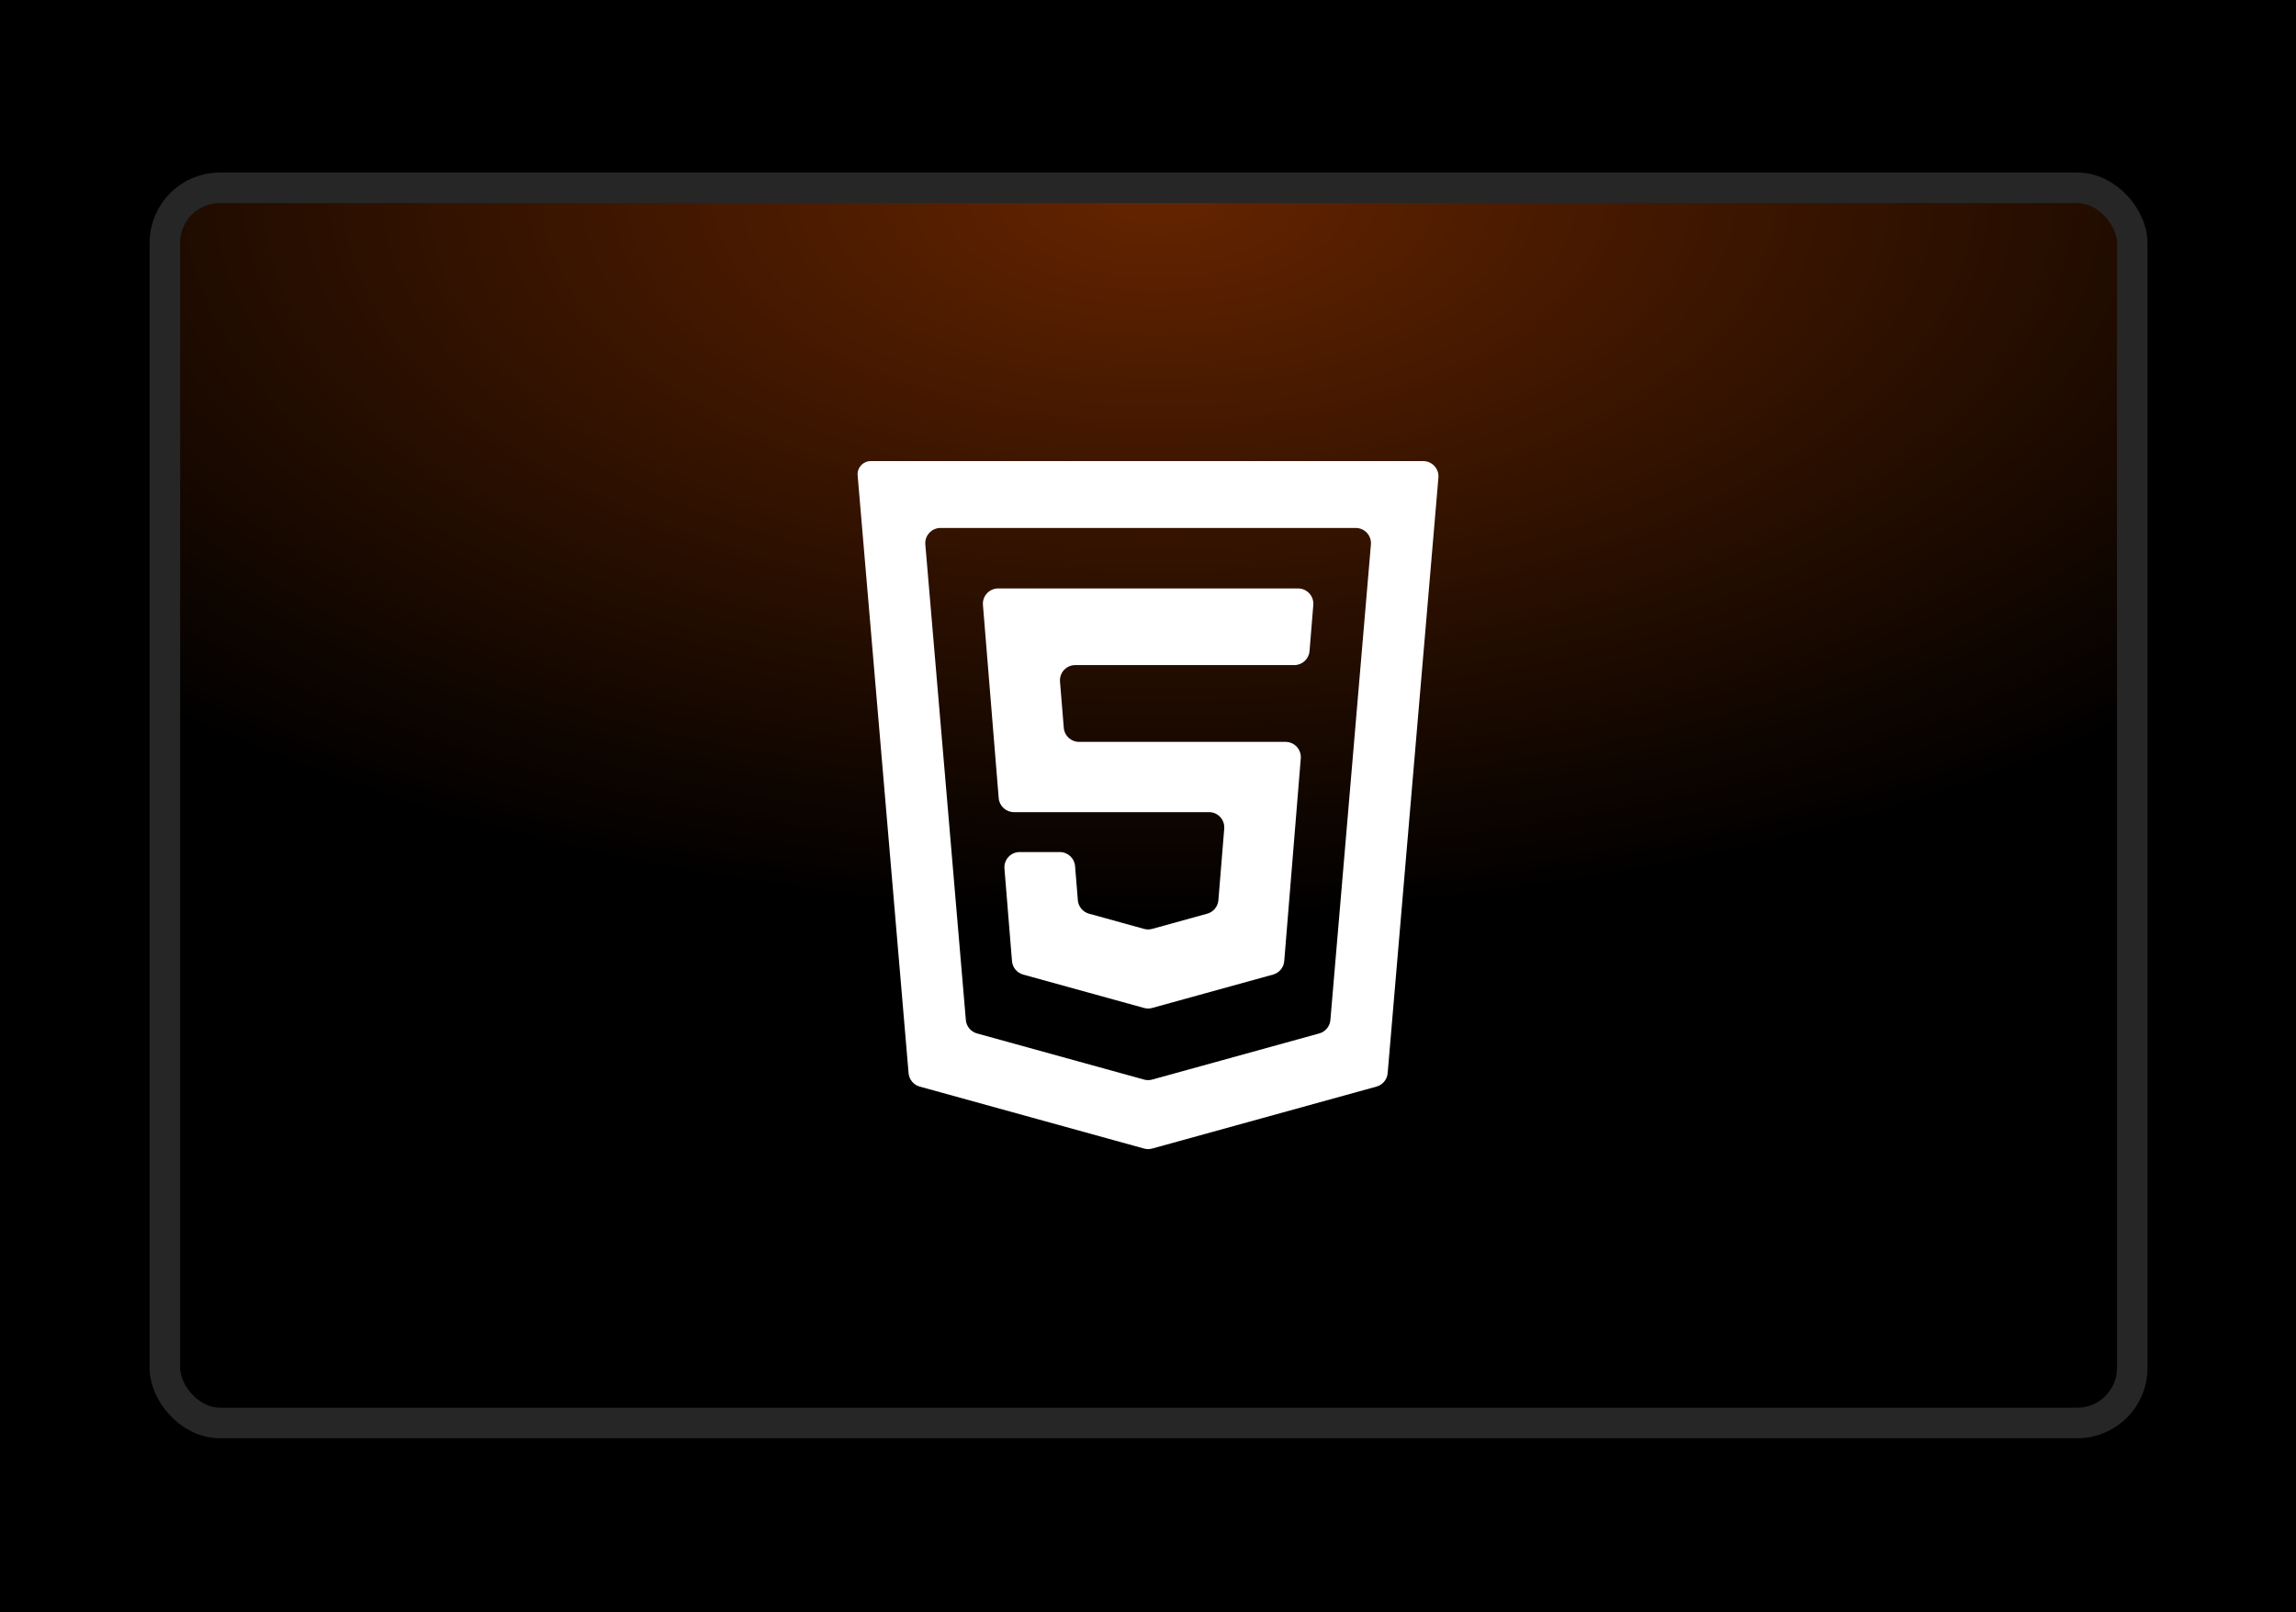 <svg width="1504" height="1056" viewBox="0 0 1504 1056" fill="none" xmlns="http://www.w3.org/2000/svg">
<rect width="1504" height="1056" fill="black"/>
<rect x="108" y="123" width="1288.73" height="809" rx="36" fill="url(#paint0_radial_300_54)" stroke="#262626" stroke-width="20"/>
<path d="M701.341 531.919H715.78H791.967C797.811 531.919 802.41 536.908 801.934 542.732L798.109 589.604C797.767 593.787 794.85 597.312 790.805 598.429L754.742 608.394C752.999 608.875 751.158 608.875 749.416 608.394L713.352 598.429C709.307 597.312 706.39 593.787 706.048 589.605L704.222 567.254C703.798 562.065 699.463 558.069 694.256 558.069H667.934C662.091 558.069 657.492 563.058 657.967 568.882L662.912 629.482C663.253 633.666 666.17 637.191 670.216 638.308L749.416 660.184C751.159 660.665 752.999 660.665 754.741 660.184L833.944 638.308C837.99 637.191 840.908 633.665 841.249 629.482L852.077 496.726C852.552 490.902 847.953 485.913 842.11 485.913H706.804C701.596 485.913 697.26 481.917 696.837 476.726L694.364 446.424C693.889 440.6 698.488 435.611 704.331 435.611H847.848C853.056 435.611 857.392 431.614 857.815 426.424L860.28 396.228C860.756 390.403 856.157 385.414 850.313 385.414H653.845C648.001 385.414 643.403 390.403 643.878 396.227L654.201 522.732C654.625 527.922 658.961 531.919 664.168 531.919H701.341Z" fill="white"/>
<path d="M570.395 302C565.341 302 561.369 306.325 561.798 311.361L595.169 702.891C595.525 707.06 598.438 710.567 602.471 711.681L749.417 752.265C751.159 752.746 752.999 752.746 754.741 752.265L901.686 711.681C905.719 710.567 908.632 707.06 908.987 702.891L942.233 312.849C942.73 307.013 938.127 302 932.269 302H570.395ZM871.473 668.074C871.117 672.243 868.204 675.75 864.171 676.864L754.741 707.088C752.999 707.569 751.159 707.569 749.416 707.088L639.986 676.864C635.953 675.75 633.04 672.243 632.685 668.074L606.137 356.638C605.64 350.801 610.243 345.788 616.101 345.788H888.055C893.913 345.788 898.517 350.801 898.019 356.638L871.473 668.074Z" fill="white"/>
<defs>
<radialGradient id="paint0_radial_300_54" cx="0" cy="0" r="1" gradientUnits="userSpaceOnUse" gradientTransform="translate(759 128.5) rotate(-90) scale(474 932.108)">
<stop stop-color="#652400"/>
<stop offset="1"/>
</radialGradient>
</defs>
</svg>
